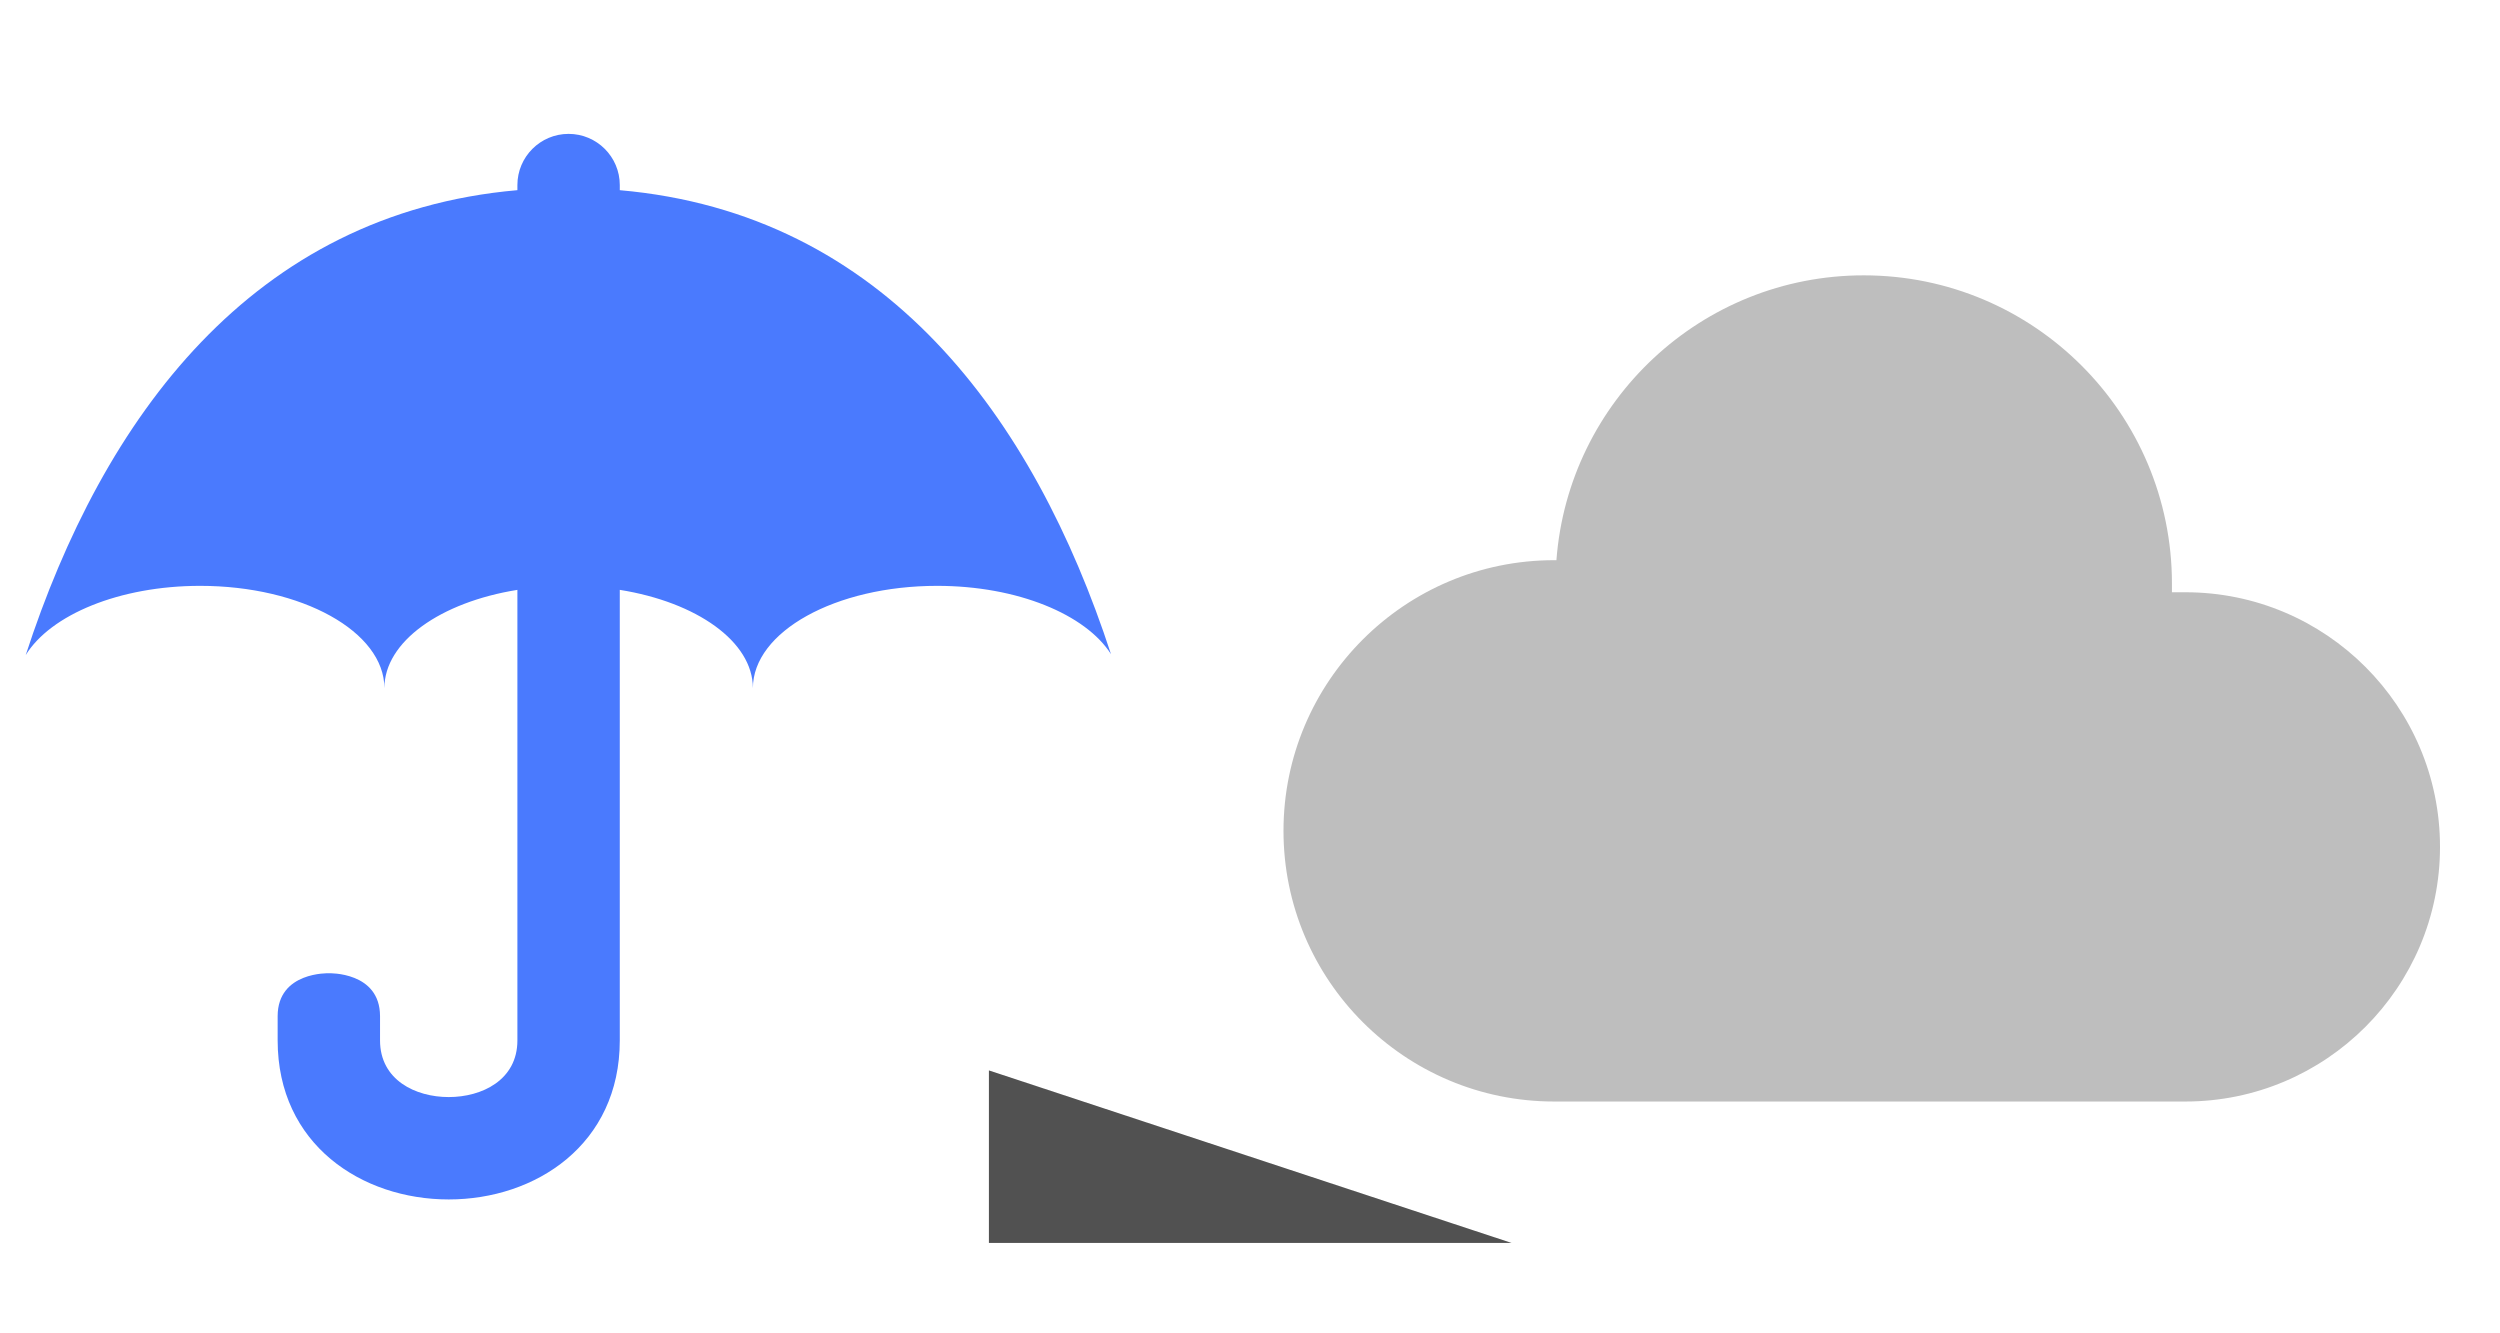 <?xml version="1.0" encoding="UTF-8" standalone="no"?>
<!DOCTYPE svg PUBLIC "-//W3C//DTD SVG 1.1//EN" "http://www.w3.org/Graphics/SVG/1.1/DTD/svg11.dtd">
<svg width="100%" height="100%" viewBox="0 0 150 80" version="1.1" xmlns="http://www.w3.org/2000/svg" xmlns:xlink="http://www.w3.org/1999/xlink" xml:space="preserve" xmlns:serif="http://www.serif.com/" style="fill-rule:evenodd;clip-rule:evenodd;stroke-linejoin:round;stroke-miterlimit:2;">
    <path d="M31.044,11.41L31.044,11.104C31.044,9.409 32.42,8.033 34.115,8.033C35.81,8.033 37.187,9.409 37.187,11.104L37.187,11.411C53.081,12.804 62.009,25.015 66.66,39.251C65.145,36.864 61.045,35.151 56.229,35.151C50.128,35.151 45.174,37.901 45.174,41.289C45.174,38.492 41.797,36.129 37.187,35.391L37.187,62.425C37.187,68.674 32.132,71.967 26.923,71.967C21.714,71.967 16.659,68.674 16.659,62.425L16.659,60.967C16.662,58.288 19.731,58.395 19.731,58.395C19.731,58.395 22.799,58.289 22.802,60.967L22.802,60.976L22.802,62.425C22.802,64.807 24.937,65.824 26.923,65.824C28.908,65.824 31.044,64.807 31.044,62.425L31.044,35.392C26.436,36.132 23.063,38.493 23.063,41.289C23.063,37.901 18.109,35.151 12.008,35.151C7.156,35.151 3.031,36.889 1.543,39.305C6.182,25.039 15.141,12.802 31.044,11.41Z" style="fill:rgb(74,122,254);"/>
    <g transform="matrix(0.923,0,0,0.923,42.48,4.386)">
        <path d="M55.152,31.663L55.005,31.663C45.294,31.663 37.41,39.547 37.41,49.258C37.41,58.969 45.294,66.853 55.005,66.853L96.037,66.853C105.173,66.853 112.59,59.436 112.59,50.3C112.59,41.165 105.173,33.748 96.037,33.748L95.164,33.748L95.164,33.181C95.164,22.124 86.187,13.147 75.129,13.147C64.583,13.147 55.929,21.313 55.152,31.663Z" style="fill:rgb(190,190,190);"/>
    </g>
    <g transform="matrix(0.632,0,0,1,30.336,14.584)">
        <path d="M45.884,59.994L45.884,49.641L95.511,59.994L45.884,59.994Z" style="fill:rgb(81,81,81);"/>
    </g>
</svg>
